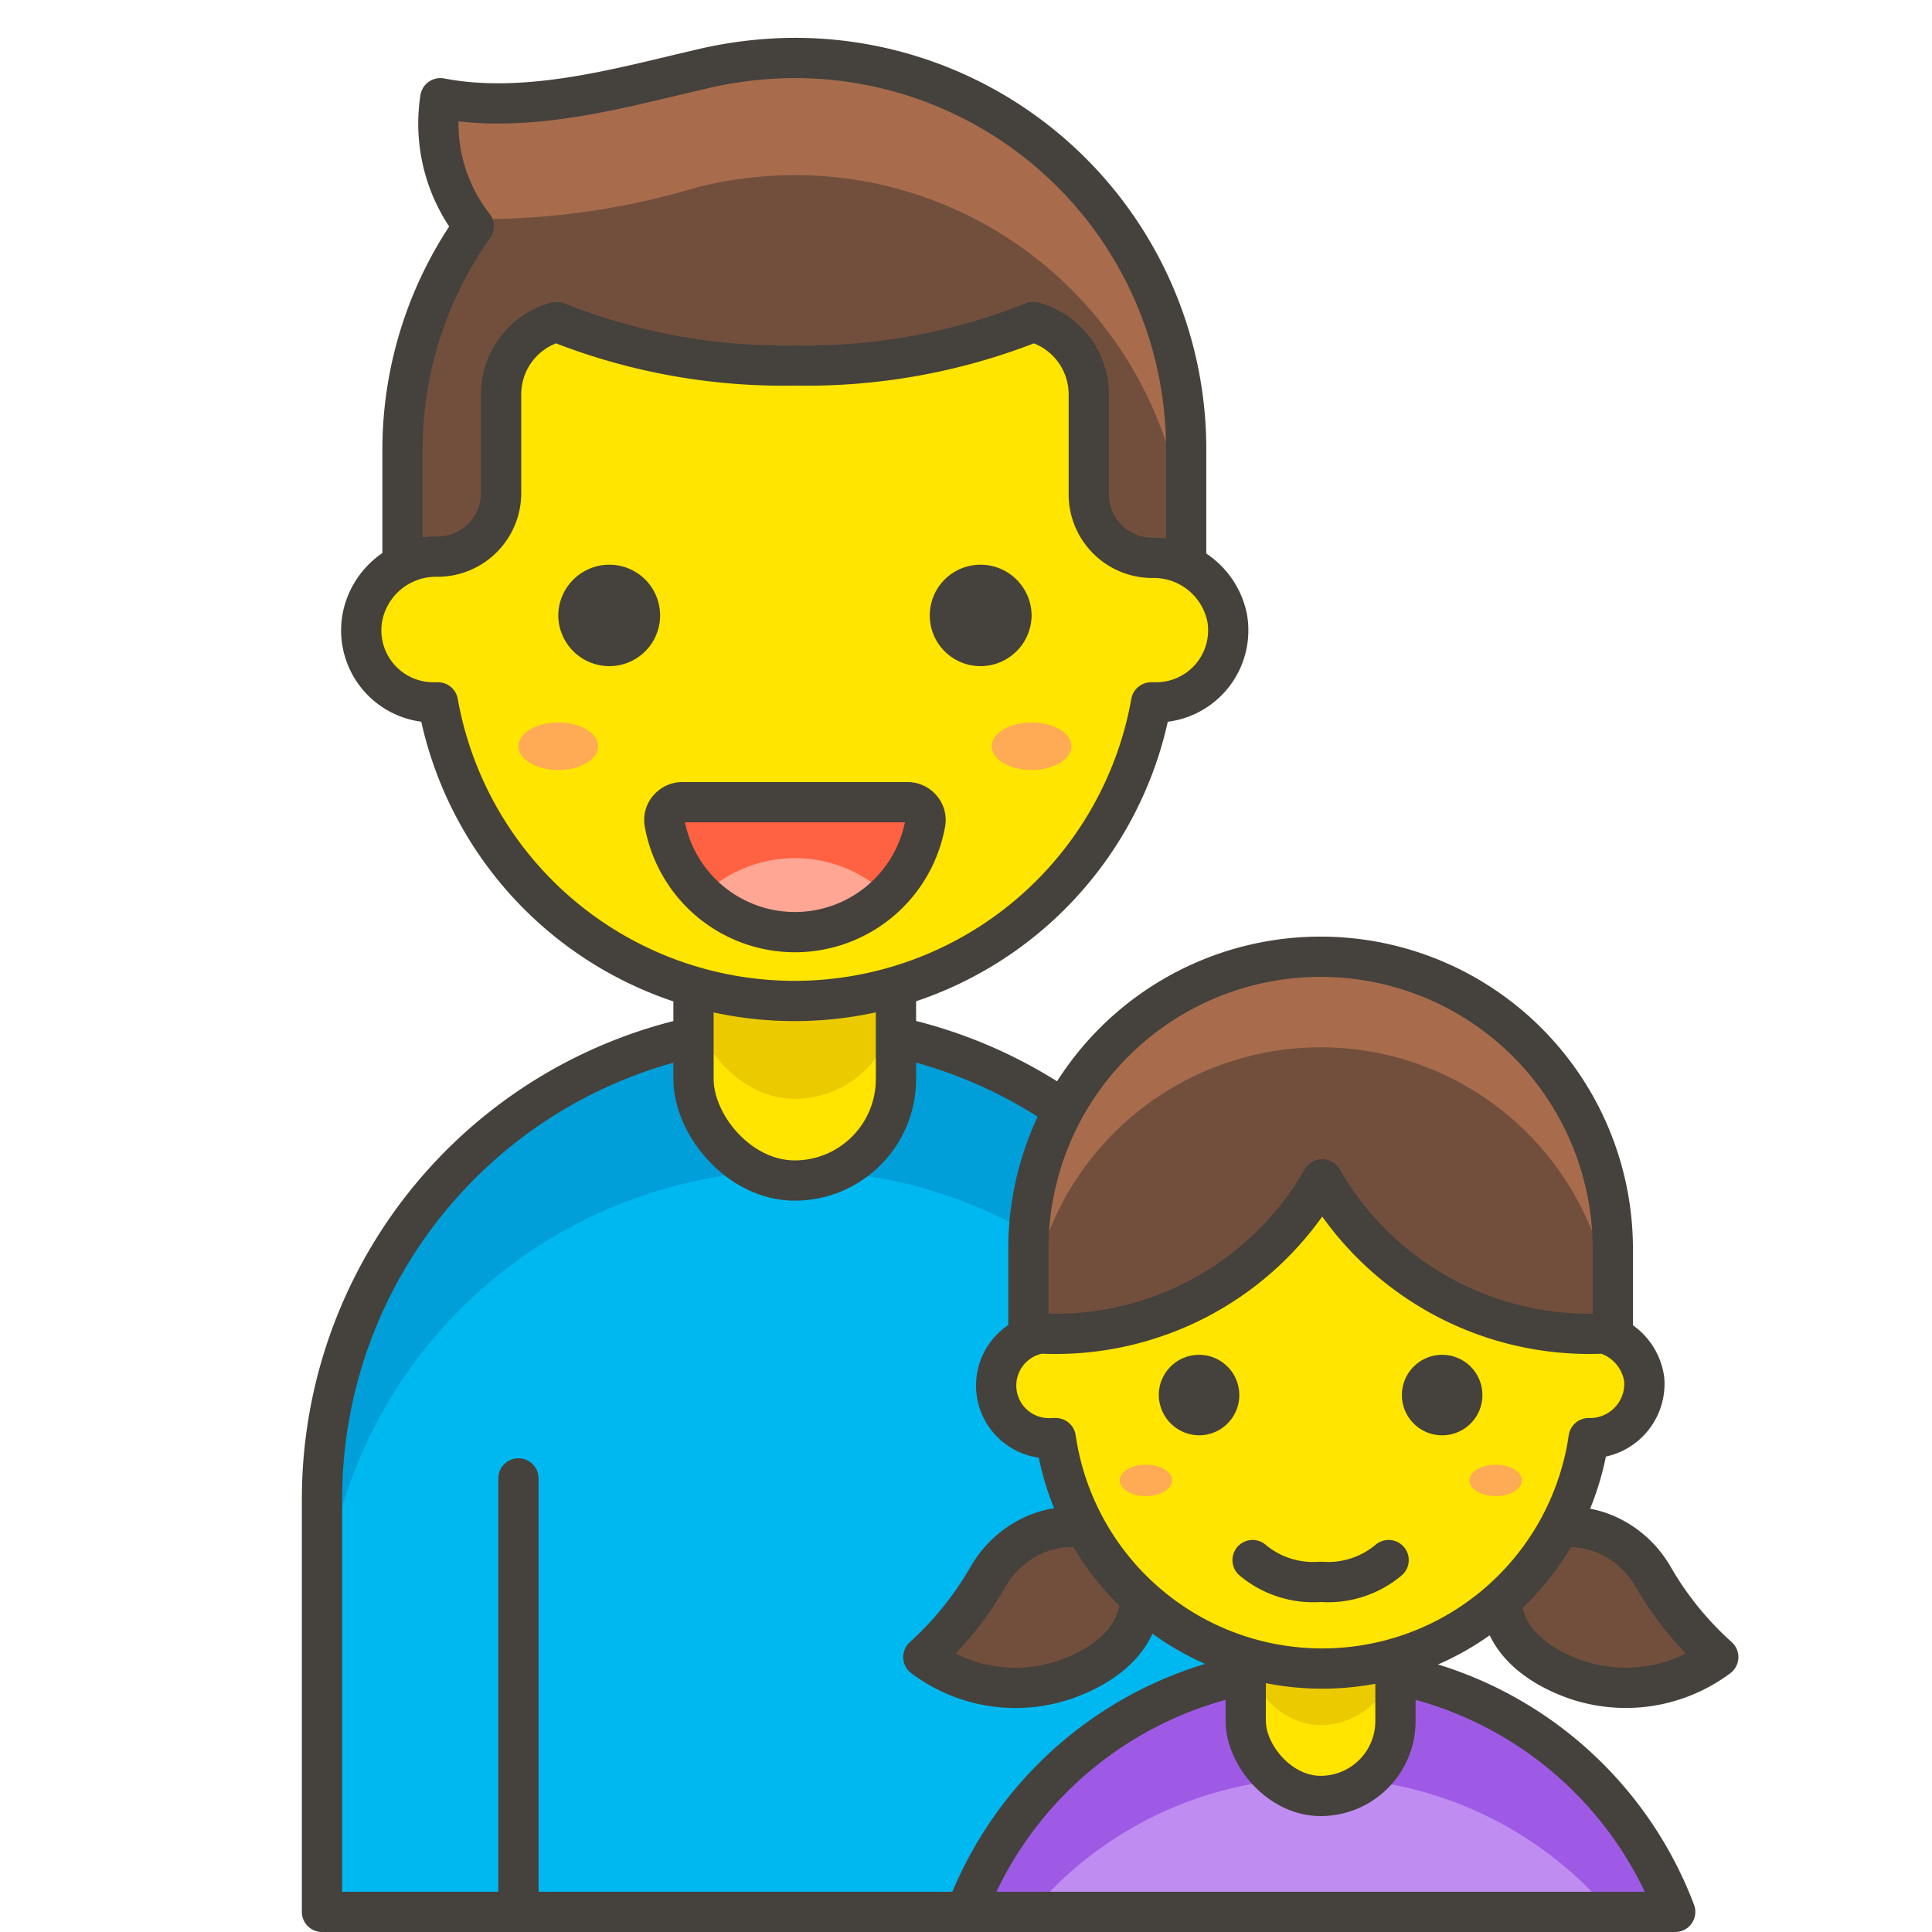 <svg xmlns="http://www.w3.org/2000/svg" viewBox="0 0 48 48"><defs><style>.cls-1,.cls-13{fill:#724f3d}.cls-2{fill:#a86c4d}.cls-3{fill:none}.cls-13,.cls-3,.cls-8,.cls-9{stroke:#45413c;stroke-linecap:round;stroke-linejoin:round}.cls-6,.cls-8{fill:#ffe500}.cls-7{fill:#ebcb00}.cls-9{fill:#45413c}.cls-12{fill:#ffaa54}</style></defs><path class="cls-1" d="M19.75 1.44a10.22 10.22 0 0 0-2.42.3c-1.83.42-4.22 1.12-6.39.7a4.13 4.13 0 0 0 .83 3.18A9.62 9.62 0 0 0 10 11.16v5.08h19.47v-5.08a9.72 9.72 0 0 0-9.72-9.72z"/><g><path class="cls-2" d="M19.75 1.44a10.22 10.22 0 0 0-2.42.3c-1.83.42-4.22 1.12-6.39.7a4.38 4.38 0 0 0 .67 3 18.62 18.62 0 0 0 5.72-.79 10.22 10.22 0 0 1 2.42-.3 9.72 9.72 0 0 1 9.72 9.72v-2.91a9.72 9.72 0 0 0-9.72-9.72z"/></g><path class="cls-3" d="M19.75 1.44a10.22 10.22 0 0 0-2.42.3c-1.83.42-4.22 1.12-6.39.7a4.13 4.13 0 0 0 .83 3.18A9.62 9.62 0 0 0 10 11.16v5.08h19.47v-5.08a9.72 9.72 0 0 0-9.72-9.72z"/><path d="M19.75 25.49A11.75 11.75 0 0 1 31.5 37.24V47.5H8V37.24a11.75 11.75 0 0 1 11.75-11.75z" fill="#00b8f0"/><path d="M19.75 25.49A11.75 11.75 0 0 0 8 37.24v3.59a11.75 11.75 0 0 1 23.5 0v-3.59a11.75 11.75 0 0 0-11.75-11.75z" fill="#009fd9"/><path class="cls-3" d="M19.75 25.49A11.75 11.75 0 0 1 31.5 37.24V47.5H8V37.24a11.75 11.75 0 0 1 11.75-11.75z"/><rect class="cls-6" x="17.23" y="21.48" width="5.03" height="7.85" rx="2.52" ry="2.52"/><rect class="cls-7" x="17.23" y="21.48" width="5.03" height="5.82" rx="2.52" ry="2.52"/><rect class="cls-3" x="17.23" y="21.48" width="5.03" height="7.85" rx="2.52" ry="2.52"/><path class="cls-8" d="M30.49 15.36a1.86 1.86 0 0 0-1.86-1.5 1.58 1.58 0 0 1-1.58-1.58V9.82A1.86 1.86 0 0 0 25.67 8a15.2 15.2 0 0 1-5.92 1.08A15.2 15.2 0 0 1 13.83 8a1.86 1.86 0 0 0-1.38 1.79v2.46a1.58 1.58 0 0 1-1.58 1.58A1.86 1.86 0 0 0 9 15.36a1.79 1.79 0 0 0 1.77 2.09h.11a9 9 0 0 0 17.72 0h.11a1.79 1.79 0 0 0 1.78-2.09z"/><path class="cls-9" d="M14.37 15.29a.77.77 0 0 0 .77.76.76.76 0 0 0 0-1.52.77.77 0 0 0-.77.76z"/><path class="cls-9" d="M25.13 15.29a.77.77 0 0 1-.77.76.76.76 0 0 1 0-1.52.77.77 0 0 1 .77.76z"/><g><g><path d="M16.94 19.93a.45.45 0 0 0-.33.16.43.43 0 0 0-.1.35 3.29 3.29 0 0 0 6.48 0 .43.43 0 0 0-.1-.35.45.45 0 0 0-.33-.16z" fill="#ff6242"/></g><path d="M19.75 23.18a3.3 3.3 0 0 0 2.3-.93 3.31 3.31 0 0 0-4.6 0 3.3 3.3 0 0 0 2.3.93z" fill="#ffa694"/></g><g><path class="cls-3" d="M16.94 19.93a.45.45 0 0 0-.33.16.43.43 0 0 0-.1.35 3.29 3.29 0 0 0 6.48 0 .43.43 0 0 0-.1-.35.45.45 0 0 0-.33-.16z"/></g><path class="cls-3" d="M12.88 47.5V36.73"/><ellipse class="cls-12" cx="13.87" cy="18.54" rx=".99" ry=".59"/><ellipse class="cls-12" cx="25.63" cy="18.54" rx=".99" ry=".59"/><path class="cls-13" d="M22.94 41.17a8.22 8.22 0 0 0 1.61-2c.8-1.38 2.69-1.69 3.47-.46.67 1.06.27 2.35-1.5 3a3.81 3.81 0 0 1-3.58-.54z"/><path class="cls-13" d="M42.69 41.17a8.12 8.12 0 0 1-1.62-2c-.8-1.38-2.69-1.69-3.46-.46-.67 1.06-.28 2.35 1.49 3a3.84 3.84 0 0 0 3.59-.54z"/><path d="M41.62 47.5a9.42 9.42 0 0 0-17.62 0z" fill="#bf8df2"/><path d="M32.81 44.17A9.4 9.4 0 0 1 40 47.5h1.62a9.42 9.42 0 0 0-17.62 0h1.63a9.36 9.36 0 0 1 7.18-3.33z" fill="#9f5ae5"/><path class="cls-3" d="M41.62 47.5a9.42 9.42 0 0 0-17.62 0z"/><rect class="cls-6" x="30.95" y="38.22" width="3.72" height="6.4" rx="1.86" ry="1.86"/><rect class="cls-7" x="30.95" y="38.22" width="3.72" height="4.64" rx="1.86" ry="1.86"/><rect class="cls-3" x="30.95" y="38.22" width="3.72" height="6.4" rx="1.86" ry="1.86"/><path class="cls-1" d="M32.81 23.77A7.26 7.26 0 0 1 40.07 31v3.8H25.55V31a7.26 7.26 0 0 1 7.26-7.23z"/><path class="cls-2" d="M32.81 23.77A7.26 7.26 0 0 0 25.55 31v2.28a7.26 7.26 0 1 1 14.52 0V31a7.26 7.26 0 0 0-7.26-7.23z"/><path class="cls-3" d="M32.81 23.77A7.26 7.26 0 0 0 25.55 31v3.8h14.52V31a7.26 7.26 0 0 0-7.26-7.23z"/><path class="cls-8" d="M40.85 34.27a1.38 1.38 0 0 0-1-1.14 7.65 7.65 0 0 1-7-3.83 7.64 7.64 0 0 1-7 3.83 1.31 1.31 0 0 0 .3 2.6h.08a6.69 6.69 0 0 0 13.24 0h.08a1.35 1.35 0 0 0 1.3-1.46z"/><path class="cls-9" d="M29.29 34.66a.51.51 0 0 0 .5.5.5.5 0 0 0 .5-.5.5.5 0 0 0-.5-.5.5.5 0 0 0-.5.5z"/><path class="cls-9" d="M36.33 34.66a.5.5 0 0 1-1 0 .5.5 0 0 1 1 0z"/><ellipse class="cls-12" cx="28.47" cy="36.78" rx=".65" ry=".39"/><ellipse class="cls-12" cx="37.16" cy="36.78" rx=".65" ry=".39"/><path class="cls-3" d="M31.12 38.76a2.34 2.34 0 0 0 1.69.54 2.34 2.34 0 0 0 1.69-.54"/></svg>